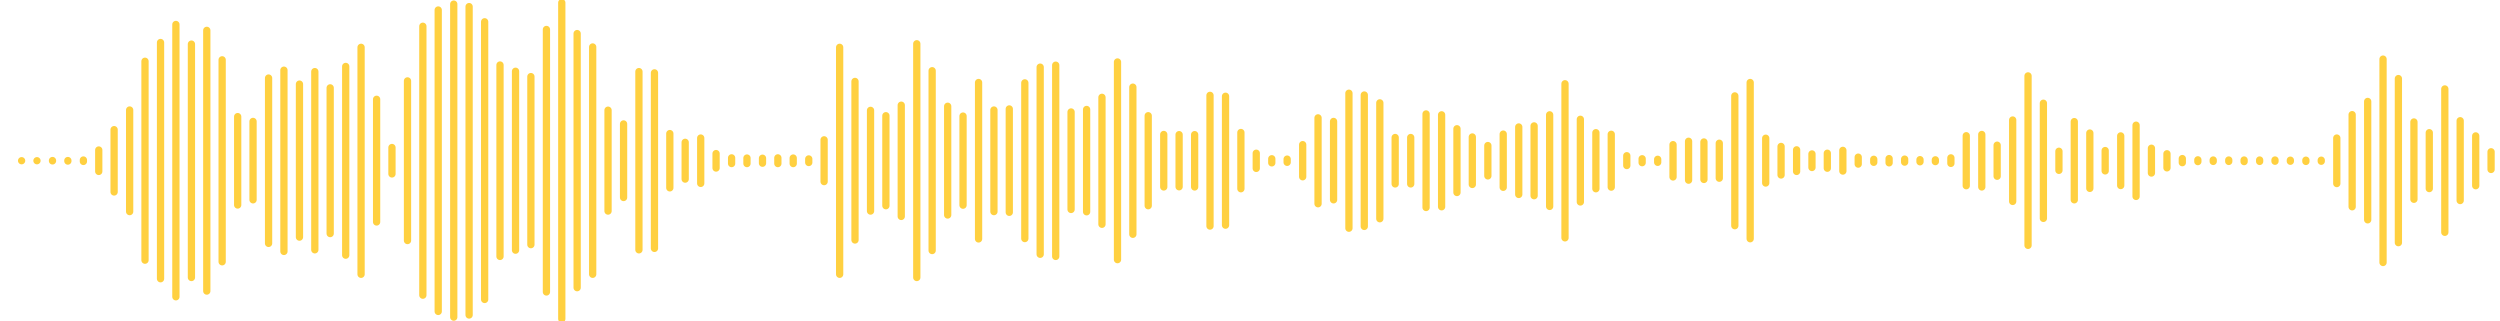 <?xml version="1.0" encoding="utf-8"?>
<!-- Generator: Adobe Illustrator 22.0.0, SVG Export Plug-In . SVG Version: 6.00 Build 0)  -->
<svg version="1.1" id="Layer_1" xmlns="http://www.w3.org/2000/svg" xmlns:xlink="http://www.w3.org/1999/xlink" x="0px" y="0px"
	 viewBox="0 0 1400 180" style="enable-background:new 0 0 1400 180;" xml:space="preserve">
<style type="text/css">
	.st0{fill:none;stroke:#FFD040;stroke-width:4.073;stroke-linecap:round;stroke-miterlimit:10;}
</style>
<g transform="scale(1,1)">
</g>
<g transform="translate(0,366)">
	<path class="st0" d="M12.1-276L12.1-276"/>
	<path class="st0" d="M20.7-276L20.7-276"/>
	<path class="st0" d="M29.4-276.1v0.2"/>
	<path class="st0" d="M38-276.1v0.3"/>
	<path class="st0" d="M46.7-276.4v0.8"/>
	<path class="st0" d="M55.3-282v12"/>
	<path class="st0" d="M63.9-293.4v34.9"/>
	<path class="st0" d="M72.6-304.4v56.9"/>
	<path class="st0" d="M81.2-331.7v111.4"/>
	<path class="st0" d="M89.9-342.2v132.3"/>
	<path class="st0" d="M98.5-352.3v152.5"/>
	<path class="st0" d="M107.2-341.3v130.7"/>
	<path class="st0" d="M115.8-349v146"/>
	<path class="st0" d="M124.4-332.5v113.1"/>
	<path class="st0" d="M133.1-300.7v49.5"/>
	<path class="st0" d="M141.7-298v43.9"/>
	<path class="st0" d="M150.4-322.3v92.6"/>
	<path class="st0" d="M159-326.7v101.5"/>
	<path class="st0" d="M167.7-318.9v85.7"/>
	<path class="st0" d="M176.3-325.9v99.8"/>
	<path class="st0" d="M184.9-316.8v81.6"/>
	<path class="st0" d="M193.6-328.8v105.7"/>
	<path class="st0" d="M202.2-339.5v127.1"/>
	<path class="st0" d="M210.9-310.4v68.7"/>
	<path class="st0" d="M219.5-283.4v14.8"/>
	<path class="st0" d="M228.2-320.7v89.4"/>
	<path class="st0" d="M236.8-351.3v150.6"/>
	<path class="st0" d="M245.4-360.4v168.8"/>
	<path class="st0" d="M254.1-363.7v175.3"/>
	<path class="st0" d="M262.7-362.3v172.7"/>
	<path class="st0" d="M271.4-353.8v155.5"/>
	<path class="st0" d="M280-329.6v107.2"/>
	<path class="st0" d="M288.7-326.1v100.2"/>
	<path class="st0" d="M297.3-323.1v94.1"/>
	<path class="st0" d="M306-349.5v147"/>
	<path class="st0" d="M314.6-364.5v177.1"/>
	<path class="st0" d="M323.2-347.2v142.3"/>
	<path class="st0" d="M331.9-339.7v127.3"/>
	<path class="st0" d="M340.5-304.3v56.5"/>
	<path class="st0" d="M349.2-296.6v41.2"/>
	<path class="st0" d="M357.8-325.9v99.8"/>
	<path class="st0" d="M366.5-325.2v98.3"/>
	<path class="st0" d="M375.1-291.2v30.4"/>
	<path class="st0" d="M383.7-286.3v20.6"/>
	<path class="st0" d="M392.4-288.7v25.4"/>
	<path class="st0" d="M401-280v8.1"/>
	<path class="st0" d="M409.7-277.6v3.2"/>
	<path class="st0" d="M418.3-277.5v3.1"/>
	<path class="st0" d="M427-277.4v2.8"/>
	<path class="st0" d="M435.6-277.6v3.2"/>
	<path class="st0" d="M444.2-277.5v3.1"/>
	<path class="st0" d="M452.9-277v2"/>
	<path class="st0" d="M461.5-287.7v23.4"/>
	<path class="st0" d="M470.2-339.5v127.1"/>
	<path class="st0" d="M478.8-320.4v88.8"/>
	<path class="st0" d="M487.5-304.2v56.4"/>
	<path class="st0" d="M496.1-301.2v50.4"/>
	<path class="st0" d="M504.7-307.1v62.3"/>
	<path class="st0" d="M513.4-341.5v130.9"/>
	<path class="st0" d="M522-326.4v100.7"/>
	<path class="st0" d="M530.7-306.5v60.9"/>
	<path class="st0" d="M539.3-301v49.9"/>
	<path class="st0" d="M548-319.8v87.6"/>
	<path class="st0" d="M556.6-304.4v56.9"/>
	<path class="st0" d="M565.2-305v57.9"/>
	<path class="st0" d="M573.9-319.6v87.2"/>
	<path class="st0" d="M582.5-328.4v104.8"/>
	<path class="st0" d="M591.2-329.5v107.1"/>
	<path class="st0" d="M599.8-303.3v54.6"/>
	<path class="st0" d="M608.5-304.7v57.3"/>
	<path class="st0" d="M617.1-311.5v71.1"/>
	<path class="st0" d="M625.8-331.3v110.7"/>
	<path class="st0" d="M634.4-317.2v82.4"/>
	<path class="st0" d="M643-301.2v50.4"/>
	<path class="st0" d="M651.7-290.7v29.4"/>
	<path class="st0" d="M660.3-290.6v29.2"/>
	<path class="st0" d="M669-290.6v29.3"/>
	<path class="st0" d="M677.6-312.6v73.2"/>
	<path class="st0" d="M686.3-312.1v72.2"/>
	<path class="st0" d="M694.9-291.8v31.5"/>
	<path class="st0" d="M703.5-280.2v8.5"/>
	<path class="st0" d="M712.2-277.1v2.3"/>
	<path class="st0" d="M720.8-276.9v1.8"/>
	<path class="st0" d="M729.5-285v18"/>
	<path class="st0" d="M738.1-300v48.1"/>
	<path class="st0" d="M746.8-298v43.9"/>
	<path class="st0" d="M755.4-313.8v75.6"/>
	<path class="st0" d="M764-312.8v73.6"/>
	<path class="st0" d="M772.7-308.4v64.9"/>
	<path class="st0" d="M781.3-289v26"/>
	<path class="st0" d="M790-289v26"/>
	<path class="st0" d="M798.6-302.2v52.4"/>
	<path class="st0" d="M807.3-301.7v51.5"/>
	<path class="st0" d="M815.9-293.9v35.7"/>
	<path class="st0" d="M824.5-289.3v26.6"/>
	<path class="st0" d="M833.2-284.5v17"/>
	<path class="st0" d="M841.8-290.9v29.8"/>
	<path class="st0" d="M850.5-294.9v37.8"/>
	<path class="st0" d="M859.1-295.5v39.1"/>
	<path class="st0" d="M867.8-301.7v51.3"/>
	<path class="st0" d="M876.4-319.1v86.3"/>
	<path class="st0" d="M885-299.2v46.3"/>
	<path class="st0" d="M893.7-291.7v31.4"/>
	<path class="st0" d="M902.3-290.8v29.6"/>
	<path class="st0" d="M911-278.8v5.5"/>
	<path class="st0" d="M919.6-277.1v2.2"/>
	<path class="st0" d="M928.3-276.8v1.7"/>
	<path class="st0" d="M936.9-285v18.1"/>
	<path class="st0" d="M945.6-286.9v21.8"/>
	<path class="st0" d="M954.2-286.5v21"/>
	<path class="st0" d="M962.8-285.8v19.6"/>
	<path class="st0" d="M971.5-312.3v72.7"/>
	<path class="st0" d="M980.1-319.8v87.5"/>
	<path class="st0" d="M988.8-288.6v25.1"/>
	<path class="st0" d="M997.4-284v16"/>
	<path class="st0" d="M1006.1-282.1v12.1"/>
	<path class="st0" d="M1014.7-279.8v7.6"/>
	<path class="st0" d="M1023.3-280.2v8.4"/>
	<path class="st0" d="M1032-281.8v11.6"/>
	<path class="st0" d="M1040.6-278v3.9"/>
	<path class="st0" d="M1049.3-276.8v1.7"/>
	<path class="st0" d="M1057.9-277.2v2.4"/>
	<path class="st0" d="M1066.6-276.9v1.7"/>
	<path class="st0" d="M1075.2-276.6v1.2"/>
	<path class="st0" d="M1083.8-276.5v1"/>
	<path class="st0" d="M1092.5-277.6v3.1"/>
	<path class="st0" d="M1101.1-290v28"/>
	<path class="st0" d="M1109.8-290.7v29.4"/>
	<path class="st0" d="M1118.4-284.7v17.4"/>
	<path class="st0" d="M1127.1-298.8v45.6"/>
	<path class="st0" d="M1135.7-323.5v94.9"/>
	<path class="st0" d="M1144.3-308.2v64.5"/>
	<path class="st0" d="M1153-281.3v10.7"/>
	<path class="st0" d="M1161.6-297.9v43.8"/>
	<path class="st0" d="M1170.3-291.5v31"/>
	<path class="st0" d="M1178.9-281.7v11.4"/>
	<path class="st0" d="M1187.6-289.9v27.8"/>
	<path class="st0" d="M1196.2-295.9v39.9"/>
	<path class="st0" d="M1204.8-283v13.9"/>
	<path class="st0" d="M1213.5-279.9v7.9"/>
	<path class="st0" d="M1222.1-277.2v2.3"/>
	<path class="st0" d="M1230.8-276.5v1"/>
	<path class="st0" d="M1239.4-276.4v0.8"/>
	<path class="st0" d="M1248.1-276.4v0.8"/>
	<path class="st0" d="M1256.7-276.4v0.9"/>
	<path class="st0" d="M1265.4-276.4v0.8"/>
	<path class="st0" d="M1274-276.4v0.7"/>
	<path class="st0" d="M1282.6-276.3v0.6"/>
	<path class="st0" d="M1291.3-276.3v0.7"/>
	<path class="st0" d="M1299.9-276.3v0.6"/>
	<path class="st0" d="M1308.6-288.7v25.5"/>
	<path class="st0" d="M1317.2-301.8v51.6"/>
	<path class="st0" d="M1325.9-309.2v66.3"/>
	<path class="st0" d="M1334.5-332.9v113.9"/>
	<path class="st0" d="M1343.1-322v91.9"/>
	<path class="st0" d="M1351.8-297.7v43.3"/>
	<path class="st0" d="M1360.4-291.7v31.3"/>
	<path class="st0" d="M1369.1-316.2v80.3"/>
	<path class="st0" d="M1377.7-298.4v44.7"/>
	<path class="st0" d="M1386.4-289.9v27.9"/>
	<path class="st0" d="M1395-281v9.9"/>
</g>
</svg>
